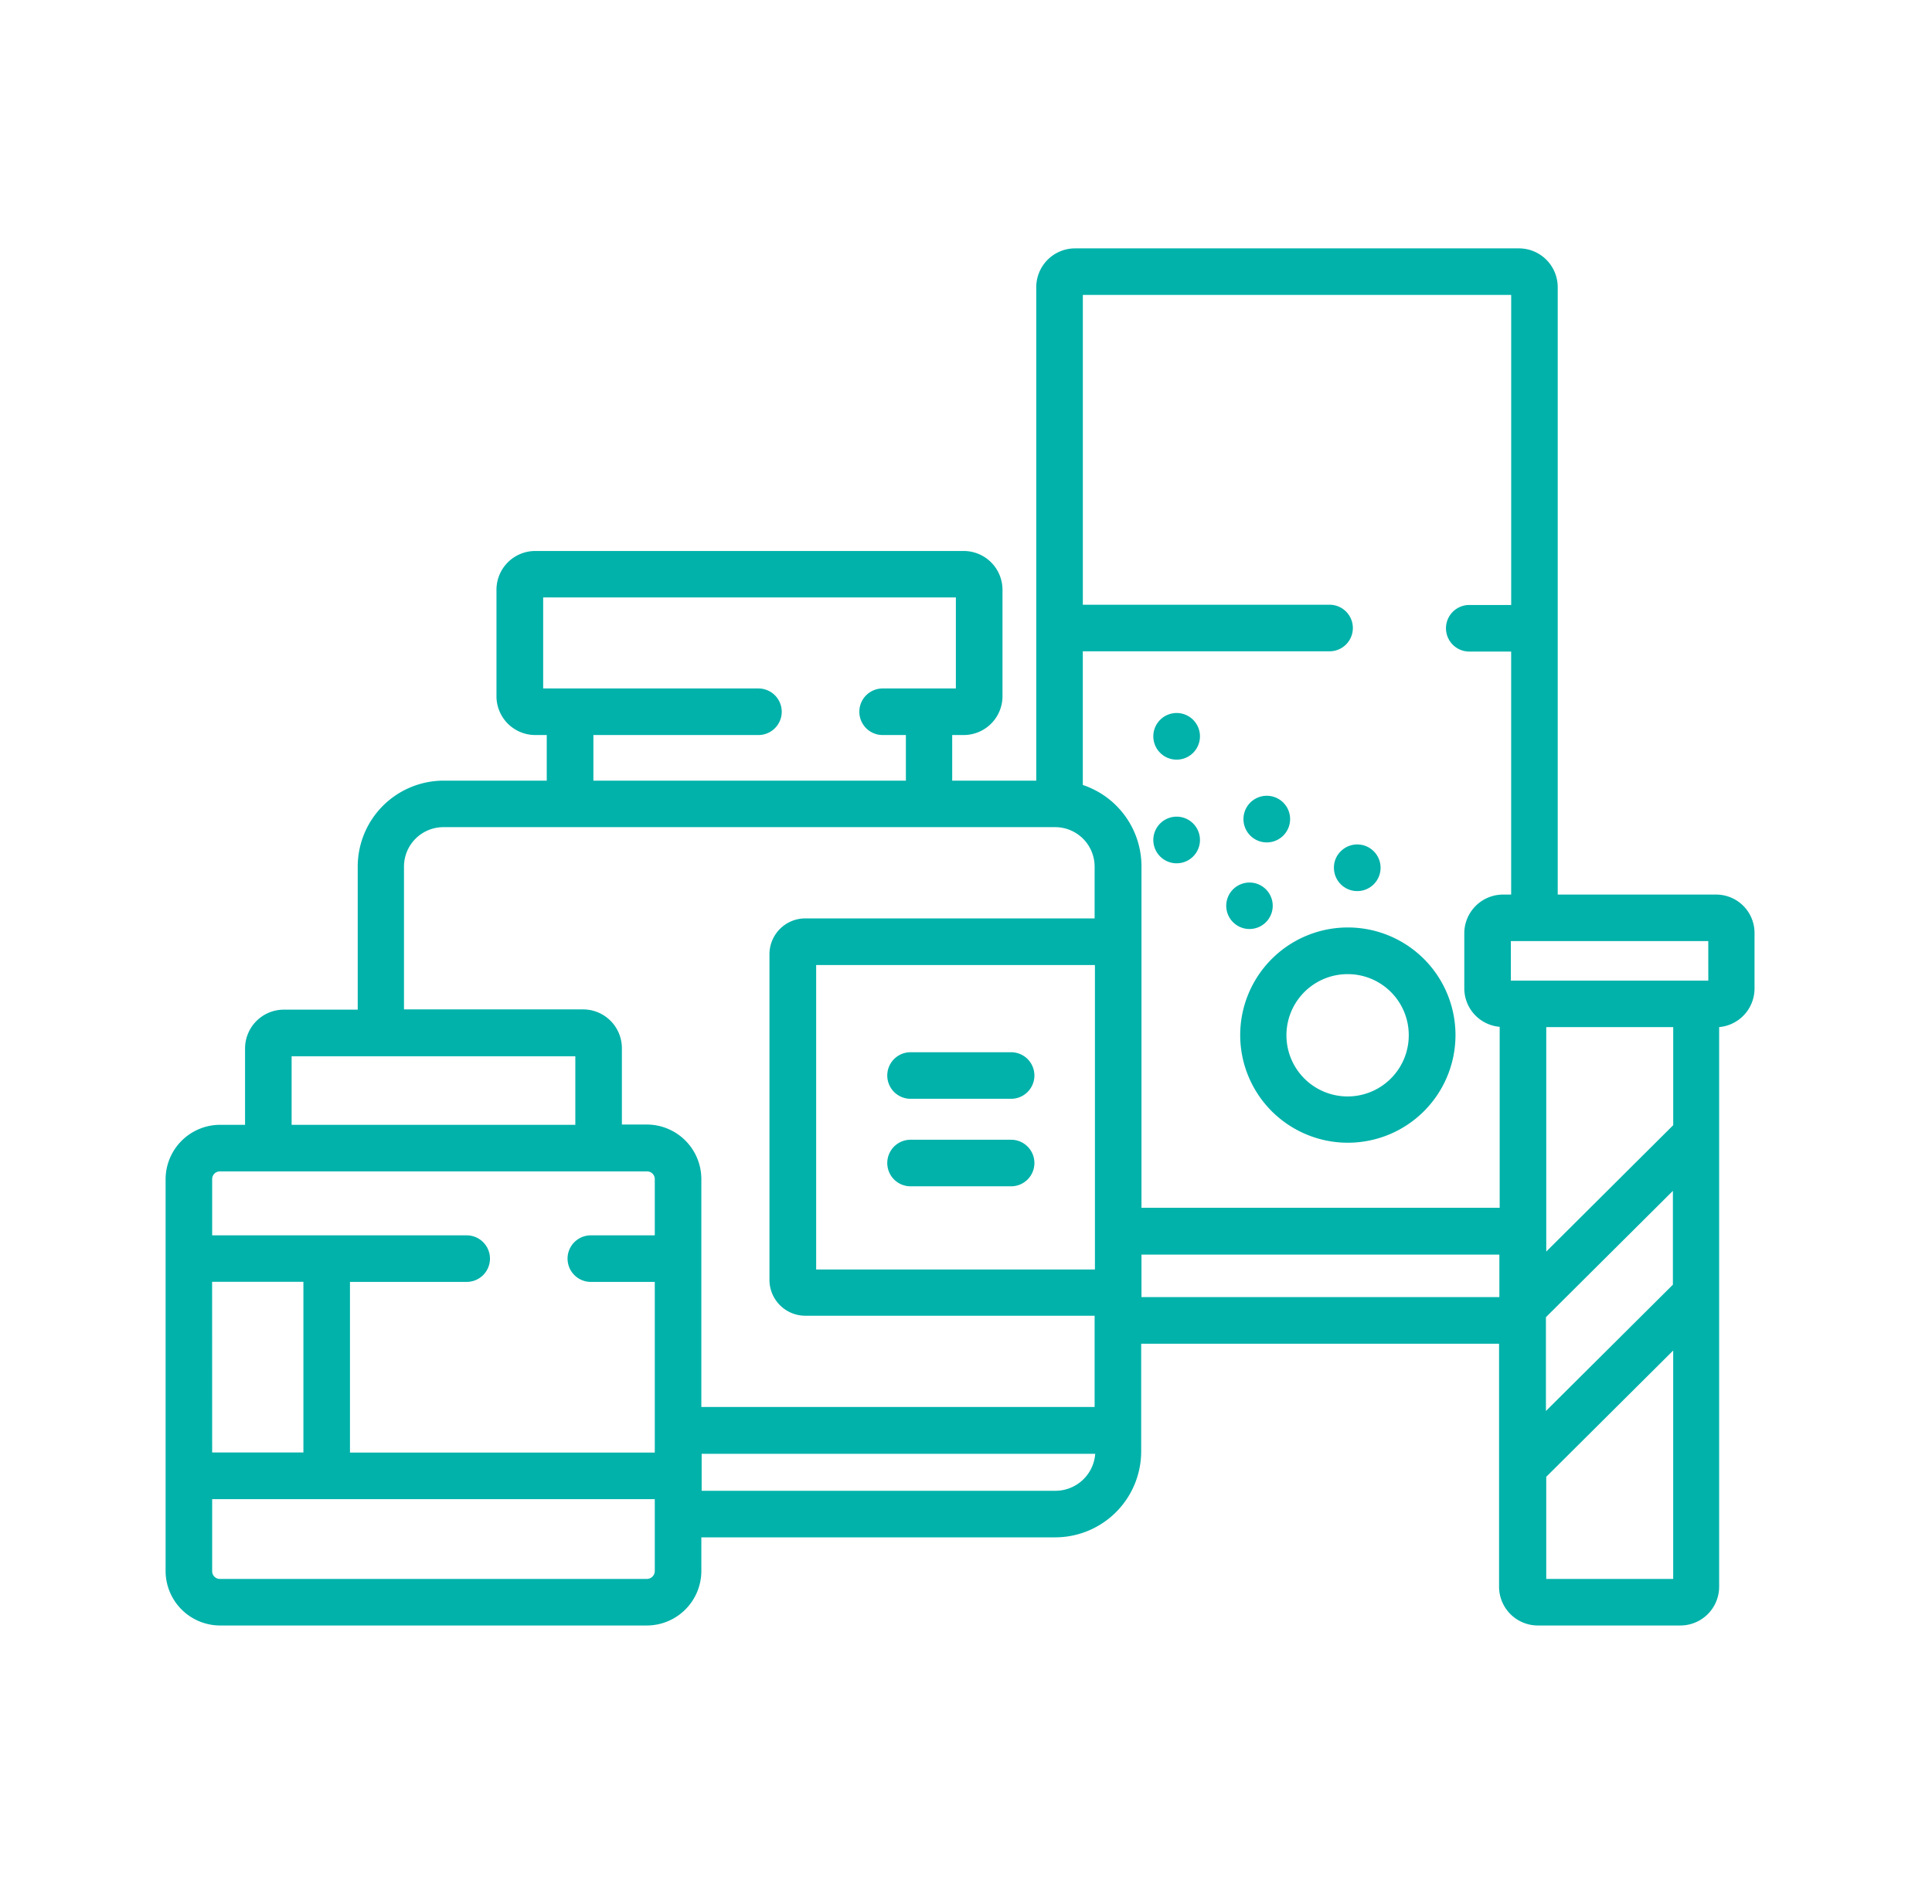 <svg xmlns="http://www.w3.org/2000/svg" xmlns:xlink="http://www.w3.org/1999/xlink" viewBox="0 0 70 69">
  <defs>
    <style>
      .cls-1 {
        fill: none;
        stroke: #707070;
      }

      .cls-2 {
        clip-path: url(#clip-path);
      }

      .cls-3 {
        fill: #00b2aa;
      }
    </style>
    <clipPath id="clip-path">
      <rect id="Rectangle_510" data-name="Rectangle 510" class="cls-1" width="70" height="69" transform="translate(639 3292)"/>
    </clipPath>
  </defs>
  <g id="health_green_icon" class="cls-2" transform="translate(-639 -3292)">
    <g id="Group_1875" data-name="Group 1875" transform="translate(645 3301)">
      <path id="Path_829" data-name="Path 829" class="cls-3" d="M346.2,222.691a3.9,3.9,0,1,0,3.9-3.891A3.9,3.9,0,0,0,346.2,222.691Zm6.107,0a2.216,2.216,0,1,1-2.216-2.2A2.21,2.21,0,0,1,352.307,222.691Z" transform="translate(-307.265 -194.193)"/>
      <path id="Path_830" data-name="Path 830" class="cls-3" d="M343.139,205.74a.842.842,0,1,0-.6.247A.843.843,0,0,0,343.139,205.74Z" transform="translate(-303.272 -181.324)"/>
      <path id="Path_831" data-name="Path 831" class="cls-3" d="M319.043,183.1a.845.845,0,1,0,.6.247A.843.843,0,0,0,319.043,183.1Z" transform="translate(-282.414 -162.508)"/>
      <path id="Path_832" data-name="Path 832" class="cls-3" d="M376.4,192.943a.845.845,0,1,0,.247-.6A.823.823,0,0,0,376.4,192.943Z" transform="translate(-334.069 -170.496)"/>
      <path id="Path_833" data-name="Path 833" class="cls-3" d="M348.143,178.087a.845.845,0,1,0-.6-.247A.843.843,0,0,0,348.143,178.087Z" transform="translate(-308.242 -156.562)"/>
      <path id="Path_834" data-name="Path 834" class="cls-3" d="M319.043,149.7a.845.845,0,1,0,.6.247A.843.843,0,0,0,319.043,149.7Z" transform="translate(-282.414 -132.864)"/>
      <path id="Path_835" data-name="Path 835" class="cls-3" d="M233.343,260.687h3.644a.843.843,0,1,0,0-1.687h-3.644a.843.843,0,1,0,0,1.687Z" transform="translate(-206.352 -229.872)"/>
      <path id="Path_836" data-name="Path 836" class="cls-3" d="M233.343,288.887h3.644a.843.843,0,0,0,0-1.687h-3.644a.843.843,0,0,0,0,1.687Z" transform="translate(-206.352 -254.901)"/>
      <path id="Path_837" data-name="Path 837" class="cls-3" d="M56.175,23.415H50.439V1.406A1.406,1.406,0,0,0,49.034,0H32.952a1.406,1.406,0,0,0-1.406,1.406V19.287H28.5V17.634h.416a1.406,1.406,0,0,0,1.406-1.406V12.371a1.406,1.406,0,0,0-1.406-1.406H13.394a1.406,1.406,0,0,0-1.406,1.406v3.857a1.406,1.406,0,0,0,1.406,1.406h.416v1.653H10.077A3.115,3.115,0,0,0,6.961,22.4v5.185H4.285a1.406,1.406,0,0,0-1.406,1.406v2.767H1.968A1.978,1.978,0,0,0,0,33.728v14.2A1.978,1.978,0,0,0,1.968,49.9H17.443a1.978,1.978,0,0,0,1.968-1.968V46.706H32.232a3.115,3.115,0,0,0,3.115-3.115v-3.9H48.314v8.806A1.406,1.406,0,0,0,49.72,49.9h5.162a1.406,1.406,0,0,0,1.406-1.406V28.217a1.405,1.405,0,0,0,1.282-1.395V24.832A1.392,1.392,0,0,0,56.175,23.415ZM54.612,37.551l-4.6,4.577v-3.4l4.6-4.577Zm-4.588-1.2V28.217h4.6v3.554Zm5.871-9.818H48.741V25.1h7.153ZM48.753,1.687V12.922H47.234a.843.843,0,1,0,0,1.687h1.518v8.806H48.46a1.406,1.406,0,0,0-1.406,1.406v1.991a1.4,1.4,0,0,0,1.282,1.395v6.557H35.358V22.391a3.109,3.109,0,0,0-2.126-2.947V14.6h8.941a.843.843,0,1,0,0-1.687H33.233V1.687ZM33.671,37h-10.1V25.968h10.1ZM15.5,17.634H21.48a.843.843,0,0,0,0-1.687h-7.8v-3.3H28.633v3.3H25.979a.843.843,0,1,0,0,1.687h.843v1.653H15.5ZM8.637,22.4a1.43,1.43,0,0,1,1.428-1.428H32.232A1.43,1.43,0,0,1,33.66,22.4v1.878H23.179a1.3,1.3,0,0,0-1.3,1.293V37.383a1.3,1.3,0,0,0,1.3,1.293H33.66v3.306H19.411V33.716a1.978,1.978,0,0,0-1.968-1.968h-.911V28.982a1.406,1.406,0,0,0-1.406-1.406H8.637ZM4.566,29.274H14.845v2.485H4.566Zm-2.6,4.172H17.443a.278.278,0,0,1,.281.281v2.036H15.407a.843.843,0,0,0,0,1.687h2.317v6.185H6.68V37.45h4.229a.843.843,0,1,0,0-1.687H1.687V33.728A.278.278,0,0,1,1.968,33.446Zm-.281,4H4.993v6.185H1.687ZM17.443,48.213H1.968a.278.278,0,0,1-.281-.281V45.322H17.724v2.609A.286.286,0,0,1,17.443,48.213Zm14.8-3.194H19.422V43.68h14.26A1.447,1.447,0,0,1,32.243,45.019ZM35.358,38V36.46H48.325V38ZM50.023,48.213v-3.7l4.6-4.577v8.277Z" transform="translate(0)"/>
    </g>
  </g>
</svg>
